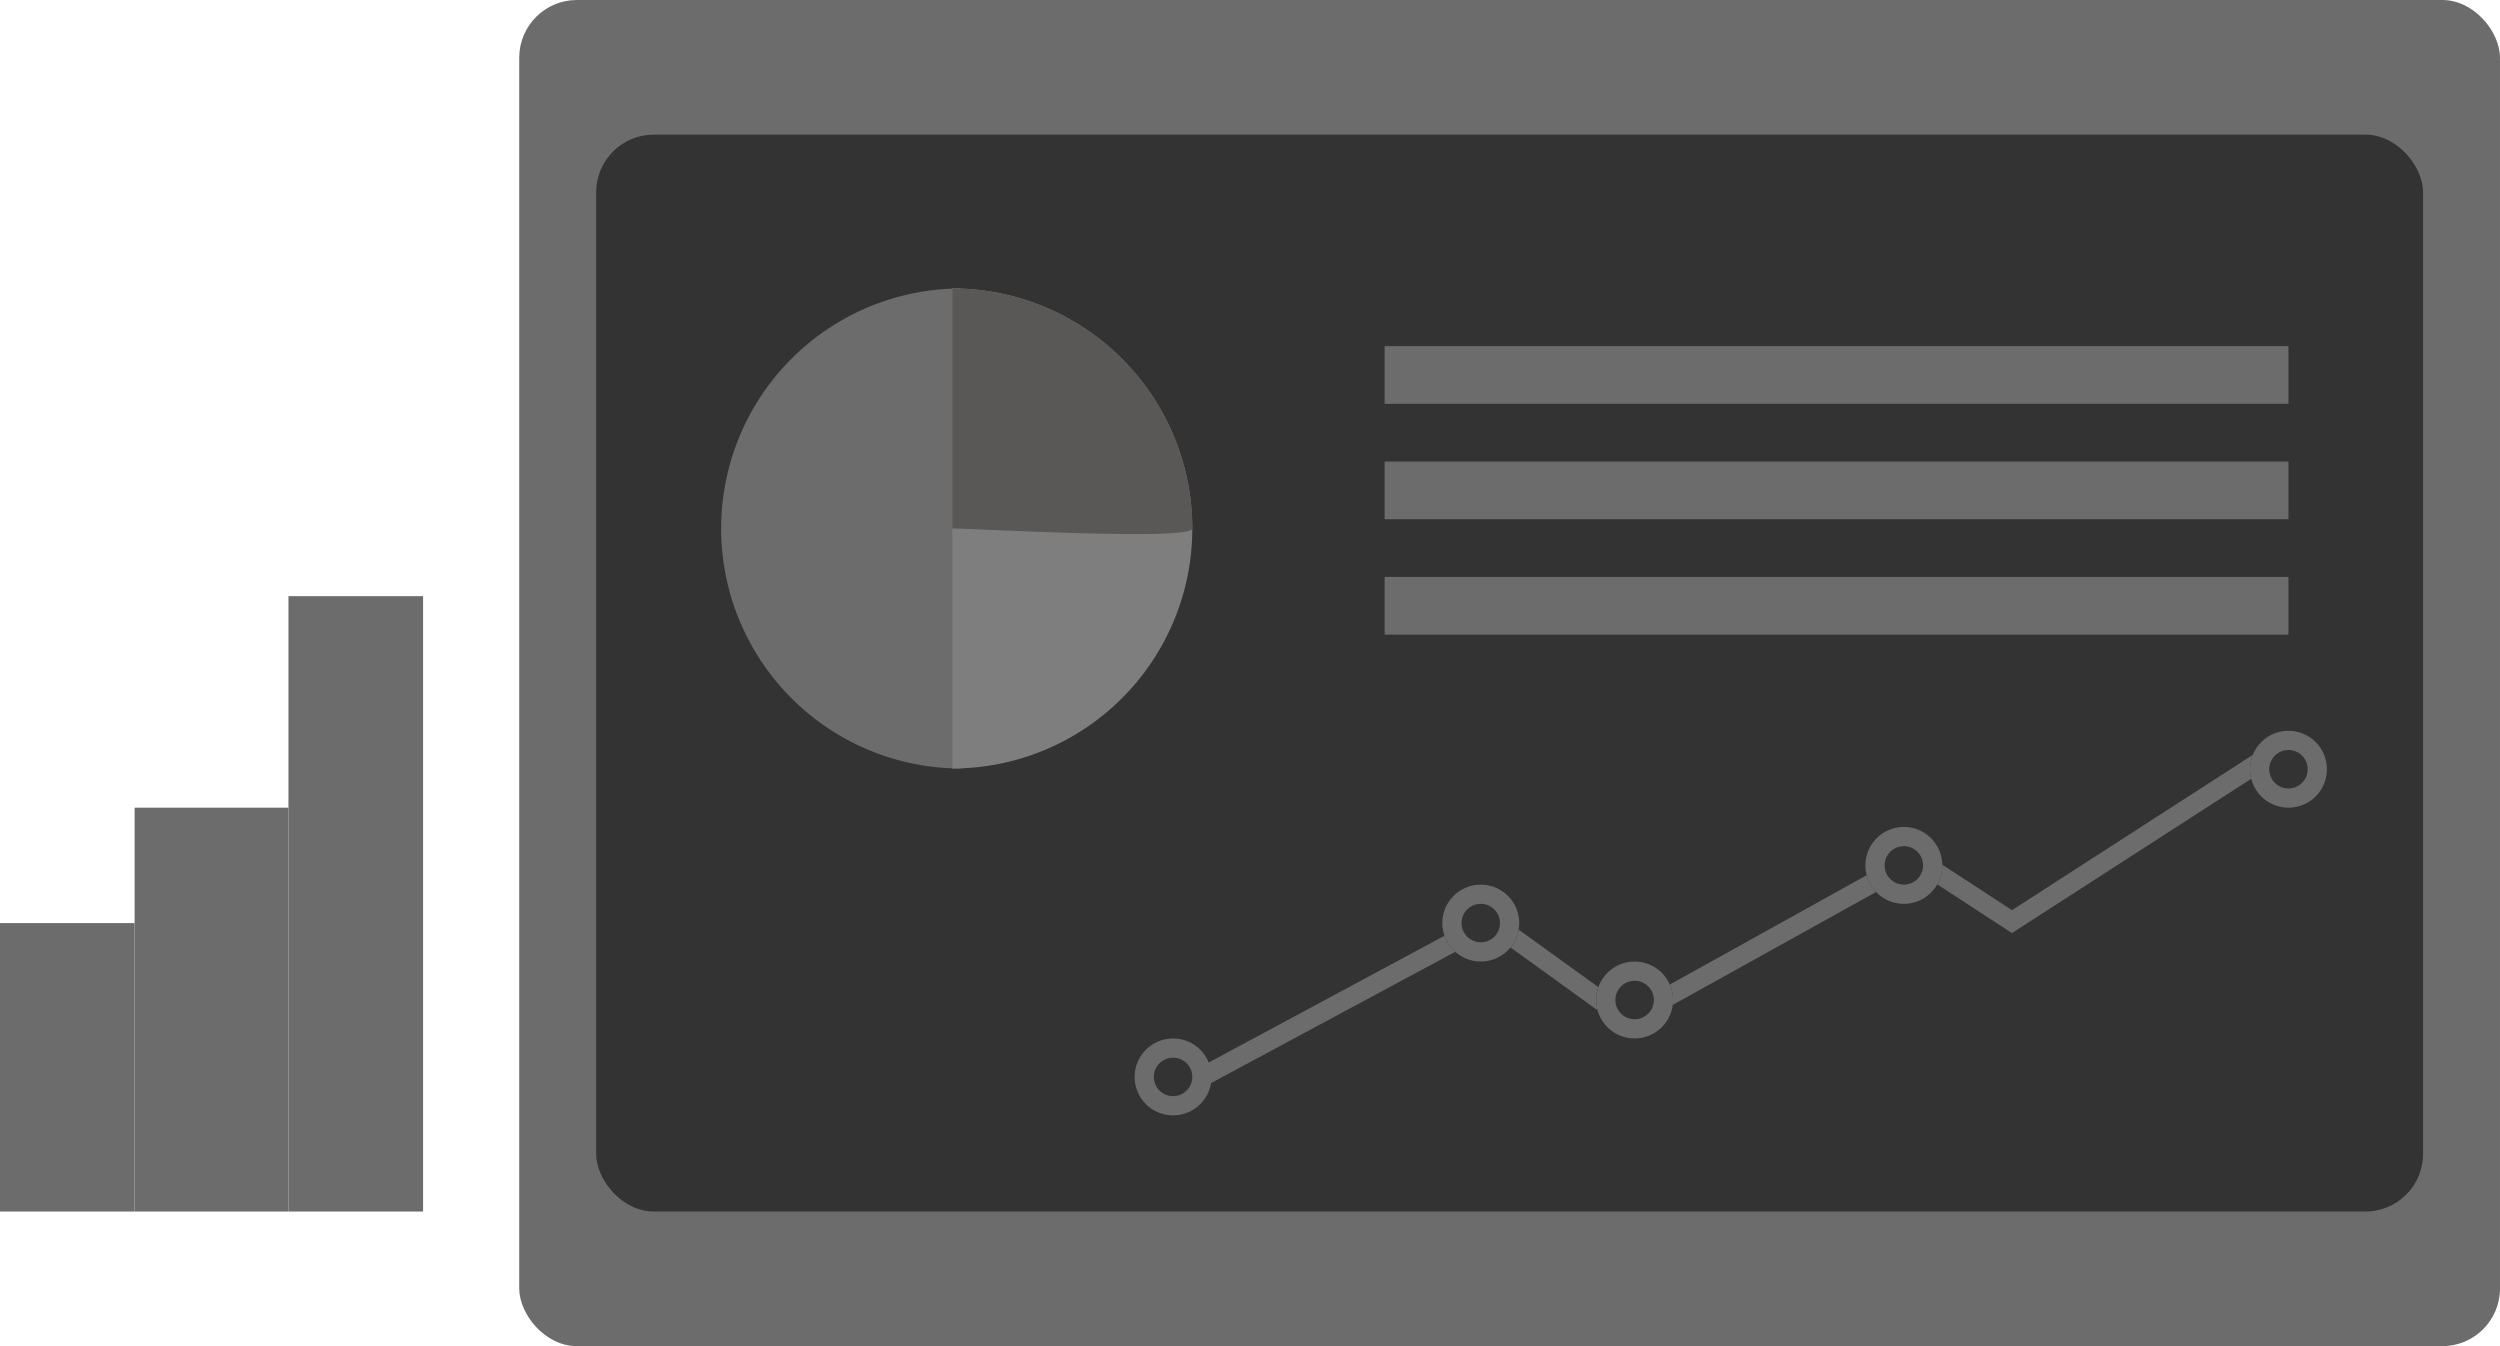 <svg xmlns="http://www.w3.org/2000/svg" width="130" height="70" viewBox="0 0 130 70">
  <g id="Group_5305" data-name="Group 5305" transform="translate(6696 -16751)">
    <g id="Group_5299" data-name="Group 5299" transform="translate(-5)">
      <rect id="Rectangle_3972" data-name="Rectangle 3972" width="103" height="70" rx="3" transform="translate(-6664 16751)" fill="#6c6c6c"/>
      <rect id="Rectangle_3970" data-name="Rectangle 3970" width="95" height="56" rx="3" transform="translate(-6660 16758)" fill="#333"/>
      <g id="Group_5296" data-name="Group 5296" transform="translate(415.009 1.67)">
        <path id="Path_12603" data-name="Path 12603" d="M-7043.355,16804.33l16.883-9.076,7.054,5.088,15.031-8.348,5,3.26,13.623-8.785" transform="translate(-2 2)" fill="none" stroke="#6c6c6c" stroke-width="1"/>
        <g id="Path_12807" data-name="Path 12807" transform="translate(-7047.009 16803.33)" fill="#333">
          <path d="M 2 3.5 C 1.173 3.5 0.5 2.827 0.5 2 C 0.5 1.173 1.173 0.5 2 0.5 C 2.827 0.5 3.5 1.173 3.5 2 C 3.5 2.827 2.827 3.5 2 3.5 Z" stroke="none"/>
          <path d="M 2 1 C 1.449 1 1 1.449 1 2 C 1 2.551 1.449 3 2 3 C 2.551 3 3 2.551 3 2 C 3 1.449 2.551 1 2 1 M 2 0 C 3.105 0 4 0.895 4 2 C 4 3.105 3.105 4 2 4 C 0.895 4 0 3.105 0 2 C 0 0.895 0.895 0 2 0 Z" stroke="none" fill="#6c6c6c"/>
        </g>
        <g id="Ellipse_1048" data-name="Ellipse 1048" transform="translate(-7031.009 16795.33)" fill="#333" stroke="#6c6c6c" stroke-width="1">
          <circle cx="2" cy="2" r="2" stroke="none"/>
          <circle cx="2" cy="2" r="1.5" fill="none"/>
        </g>
        <g id="Ellipse_1049" data-name="Ellipse 1049" transform="translate(-7023.009 16799.33)" fill="#333" stroke="#6c6c6c" stroke-width="1">
          <circle cx="2" cy="2" r="2" stroke="none"/>
          <circle cx="2" cy="2" r="1.5" fill="none"/>
        </g>
        <g id="Ellipse_1050" data-name="Ellipse 1050" transform="translate(-7009.009 16792.33)" fill="#333" stroke="#6c6c6c" stroke-width="1">
          <circle cx="2" cy="2" r="2" stroke="none"/>
          <circle cx="2" cy="2" r="1.5" fill="none"/>
        </g>
        <g id="Ellipse_1051" data-name="Ellipse 1051" transform="translate(-6989.009 16787.33)" fill="#333" stroke="#6c6c6c" stroke-width="1">
          <circle cx="2" cy="2" r="2" stroke="none"/>
          <circle cx="2" cy="2" r="1.5" fill="none"/>
        </g>
      </g>
      <rect id="Rectangle_3971" data-name="Rectangle 3971" width="47" height="3" transform="translate(-6619 16769)" fill="#6c6c6c"/>
      <rect id="Rectangle_3975" data-name="Rectangle 3975" width="47" height="3" transform="translate(-6619 16775)" fill="#6c6c6c"/>
      <rect id="Rectangle_3976" data-name="Rectangle 3976" width="47" height="3" transform="translate(-6619 16781)" fill="#6c6c6c"/>
      <g id="Group_5297" data-name="Group 5297" transform="translate(52 -1)">
        <path id="Path_12623" data-name="Path 12623" d="M25.981,0a12.481,12.481,0,1,0,0,24.962" transform="translate(-6719 16767)" fill="#6c6c6c"/>
        <path id="Path_12624" data-name="Path 12624" d="M13.5,0a12.481,12.481,0,1,1,0,24.962" transform="translate(-6706.981 16767)" fill="#7e7e7e"/>
        <path id="Path_12622" data-name="Path 12622" d="M13.5,0A12.481,12.481,0,0,1,25.981,12.481c0,.655-11.377,0-12.481,0" transform="translate(-6706.981 16767)" fill="#5a5757"/>
      </g>
    </g>
    <g id="Group_5300" data-name="Group 5300" transform="translate(-145 -4)">
      <rect id="Rectangle_3977" data-name="Rectangle 3977" width="7" height="15" transform="translate(-6551 16803)" fill="#6c6c6c"/>
      <rect id="Rectangle_3978" data-name="Rectangle 3978" width="8" height="21" transform="translate(-6544 16797)" fill="#6c6c6c"/>
      <rect id="Rectangle_3979" data-name="Rectangle 3979" width="7" height="32" transform="translate(-6536 16786)" fill="#6c6c6c"/>
    </g>
  </g>
</svg>
